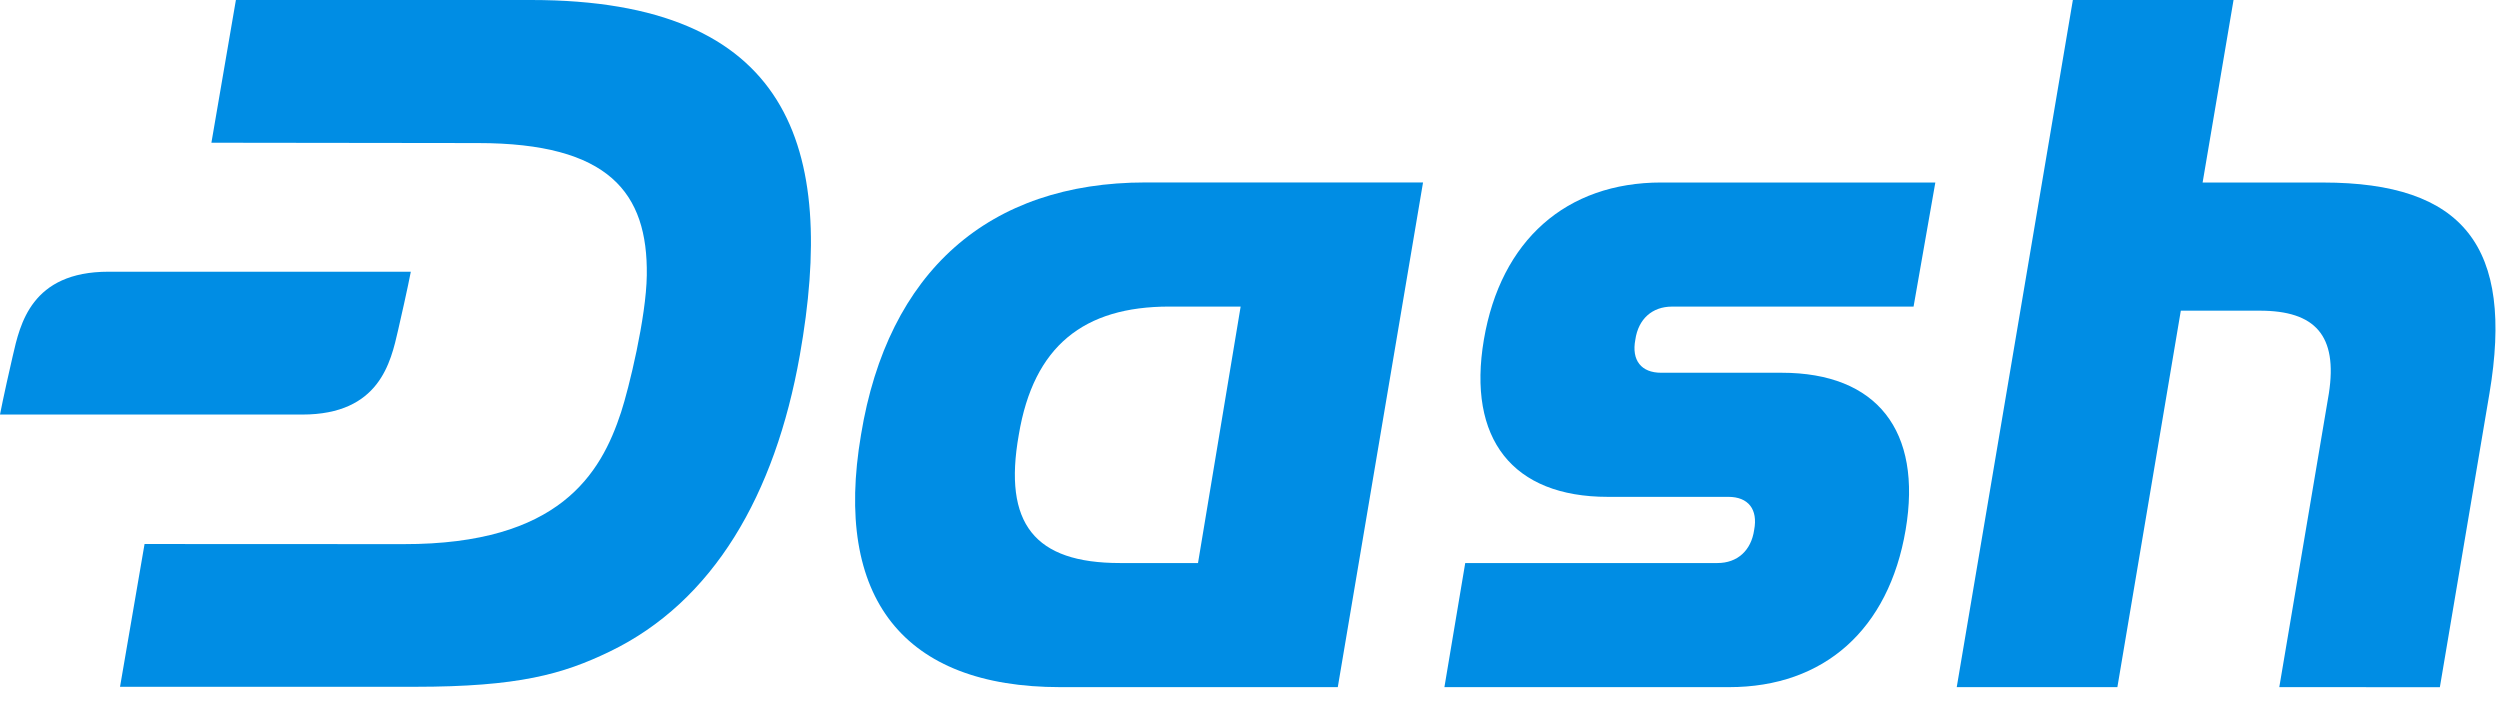 <svg width="89" height="25" viewBox="0 0 89 25" fill="none" xmlns="http://www.w3.org/2000/svg">
<path d="M18.91 0H8.398L7.526 5.081L17.012 5.093C21.684 5.093 23.066 6.862 23.026 9.8C23.006 11.305 22.381 13.849 22.111 14.674C21.391 16.872 19.912 19.381 14.367 19.371L5.146 19.367L4.273 24.45H14.762C18.461 24.45 20.036 24.001 21.701 23.198C25.395 21.418 27.593 17.614 28.473 12.65C29.785 5.258 28.151 0 18.91 0Z" fill="#008DE4"/>
<path d="M51.421 24.462L52.162 20.044H61.143C61.848 20.044 62.342 19.602 62.448 18.866C62.589 18.13 62.236 17.688 61.531 17.688H57.237C53.849 17.688 52.227 15.627 52.826 12.092C53.426 8.558 55.755 6.497 59.142 6.497H68.898L68.123 10.915H59.524C58.818 10.915 58.324 11.356 58.218 12.092C58.077 12.829 58.43 13.27 59.136 13.27H63.43C66.817 13.27 68.44 15.332 67.84 18.866C67.241 22.4 64.947 24.462 61.559 24.462H51.421Z" fill="#008DE4"/>
<path d="M37.745 24.462C32.169 24.462 29.664 21.296 30.652 15.478C31.605 9.662 35.204 6.495 40.779 6.495H50.66L47.625 24.463L37.745 24.462ZM44.167 10.914H41.625C38.591 10.914 36.796 12.312 36.269 15.478C35.705 18.645 36.834 20.044 39.868 20.044H42.649L44.167 10.914Z" fill="#008DE4"/>
<path d="M81.143 24.461L82.908 14.005C83.225 11.943 82.423 11.06 80.447 11.06H77.637L75.379 24.461H69.66L73.794 0H79.514L78.413 6.498H82.696C87.707 6.498 89.506 8.78 88.624 14.008L86.859 24.465L81.143 24.461Z" fill="#008DE4"/>
<path d="M3.862 9.673C1.108 9.673 0.714 11.545 0.453 12.676C0.112 14.158 0 14.758 0 14.758H10.763C13.517 14.758 13.912 12.886 14.172 11.755C14.513 10.273 14.625 9.673 14.625 9.673H3.862Z" fill="#008DE4"/>
</svg>
